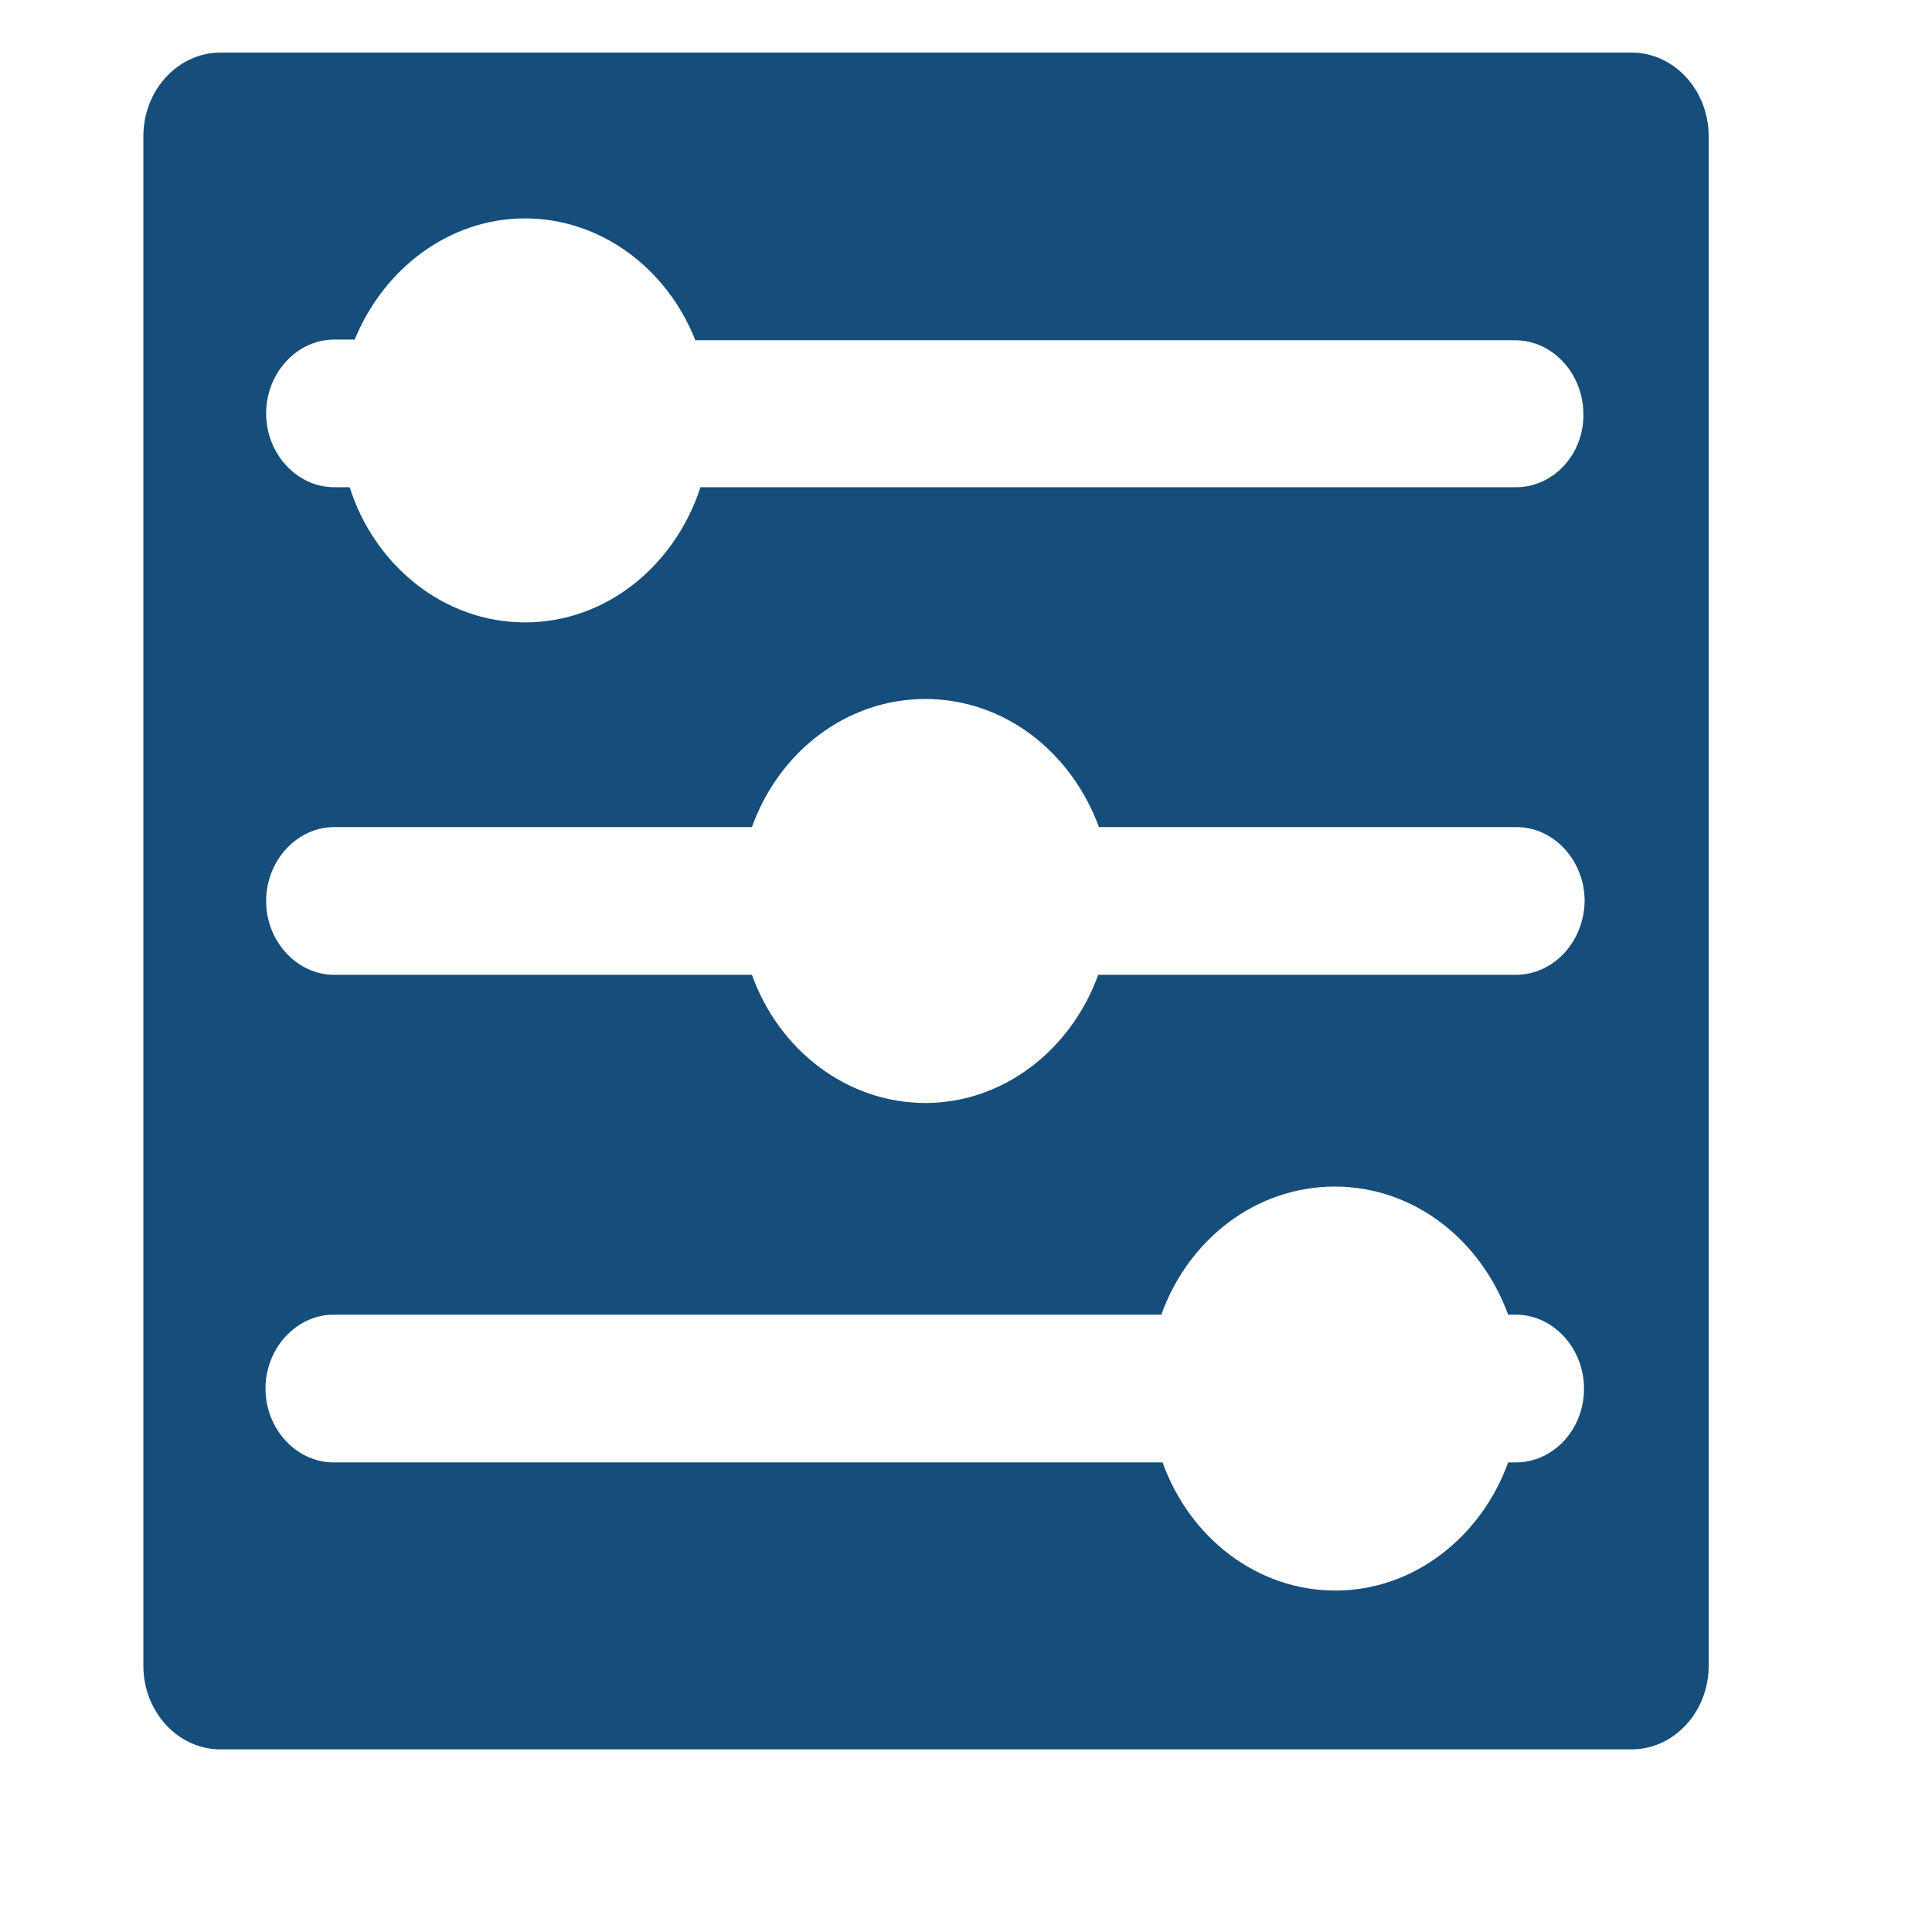 <?xml version="1.0" encoding="utf-8"?>
<svg id="Layer_1" style="enable-background:new 0 0 250 250;" x="0px" y="0px" viewBox="0 0 250 250" xmlns="http://www.w3.org/2000/svg" xmlns:bx="https://boxy-svg.com">
  <defs>
    <style type="text/css">
	.st0{fill-rule:evenodd;clip-rule:evenodd;fill:#154d7b;}
</style>
  </defs>
  <path class="st0" d="M 211.123 6.806 L 28.53 6.806 C 23.032 6.806 18.552 11.665 18.552 17.624 L 18.552 215.551 C 18.552 221.51 23.032 226.369 28.53 226.369 L 211.123 226.369 C 216.621 226.369 221.101 221.51 221.101 215.551 L 221.101 17.624 C 221.101 11.665 216.621 6.806 211.123 6.806 Z M 196.159 189.235 L 195.156 189.235 C 191.672 198.879 182.942 205.818 172.8 205.818 C 162.651 205.818 153.921 198.968 150.437 189.235 L 43.174 189.235 C 38.345 189.235 34.355 184.911 34.355 179.68 C 34.355 174.465 38.345 170.118 43.174 170.118 L 150.273 170.118 C 153.758 160.4 162.488 153.543 172.718 153.543 C 182.942 153.543 191.59 160.4 195.156 170.118 L 196.159 170.118 C 200.981 170.118 204.971 174.465 204.971 179.68 C 204.971 185 200.981 189.235 196.159 189.235 Z M 196.159 126.142 L 142.108 126.142 C 138.624 135.793 129.886 142.725 119.745 142.725 C 109.603 142.725 100.784 135.882 97.299 126.142 L 43.256 126.142 C 38.426 126.142 34.437 121.818 34.437 116.587 C 34.437 111.357 38.426 107.025 43.256 107.025 L 97.299 107.025 C 100.784 97.292 109.521 90.45 119.745 90.45 C 129.968 90.45 138.624 97.292 142.205 107.025 L 196.256 107.025 C 201.063 107.025 205.053 111.357 205.053 116.587 C 204.971 121.907 200.981 126.142 196.159 126.142 Z M 196.159 63.049 L 90.642 63.049 C 87.321 73.228 78.421 80.538 67.937 80.538 C 57.469 80.538 48.486 73.228 45.247 63.049 L 43.256 63.049 C 38.426 63.049 34.437 58.725 34.437 53.494 C 34.437 48.264 38.426 43.94 43.256 43.94 L 45.901 43.94 C 49.653 34.749 58.137 28.263 67.937 28.263 C 77.752 28.263 86.326 34.749 89.974 44.029 L 196.077 44.029 C 200.899 44.029 204.889 48.353 204.889 53.583 C 204.971 58.814 200.981 63.049 196.159 63.049 Z" bx:origin="0.5 0.5"/>
</svg>